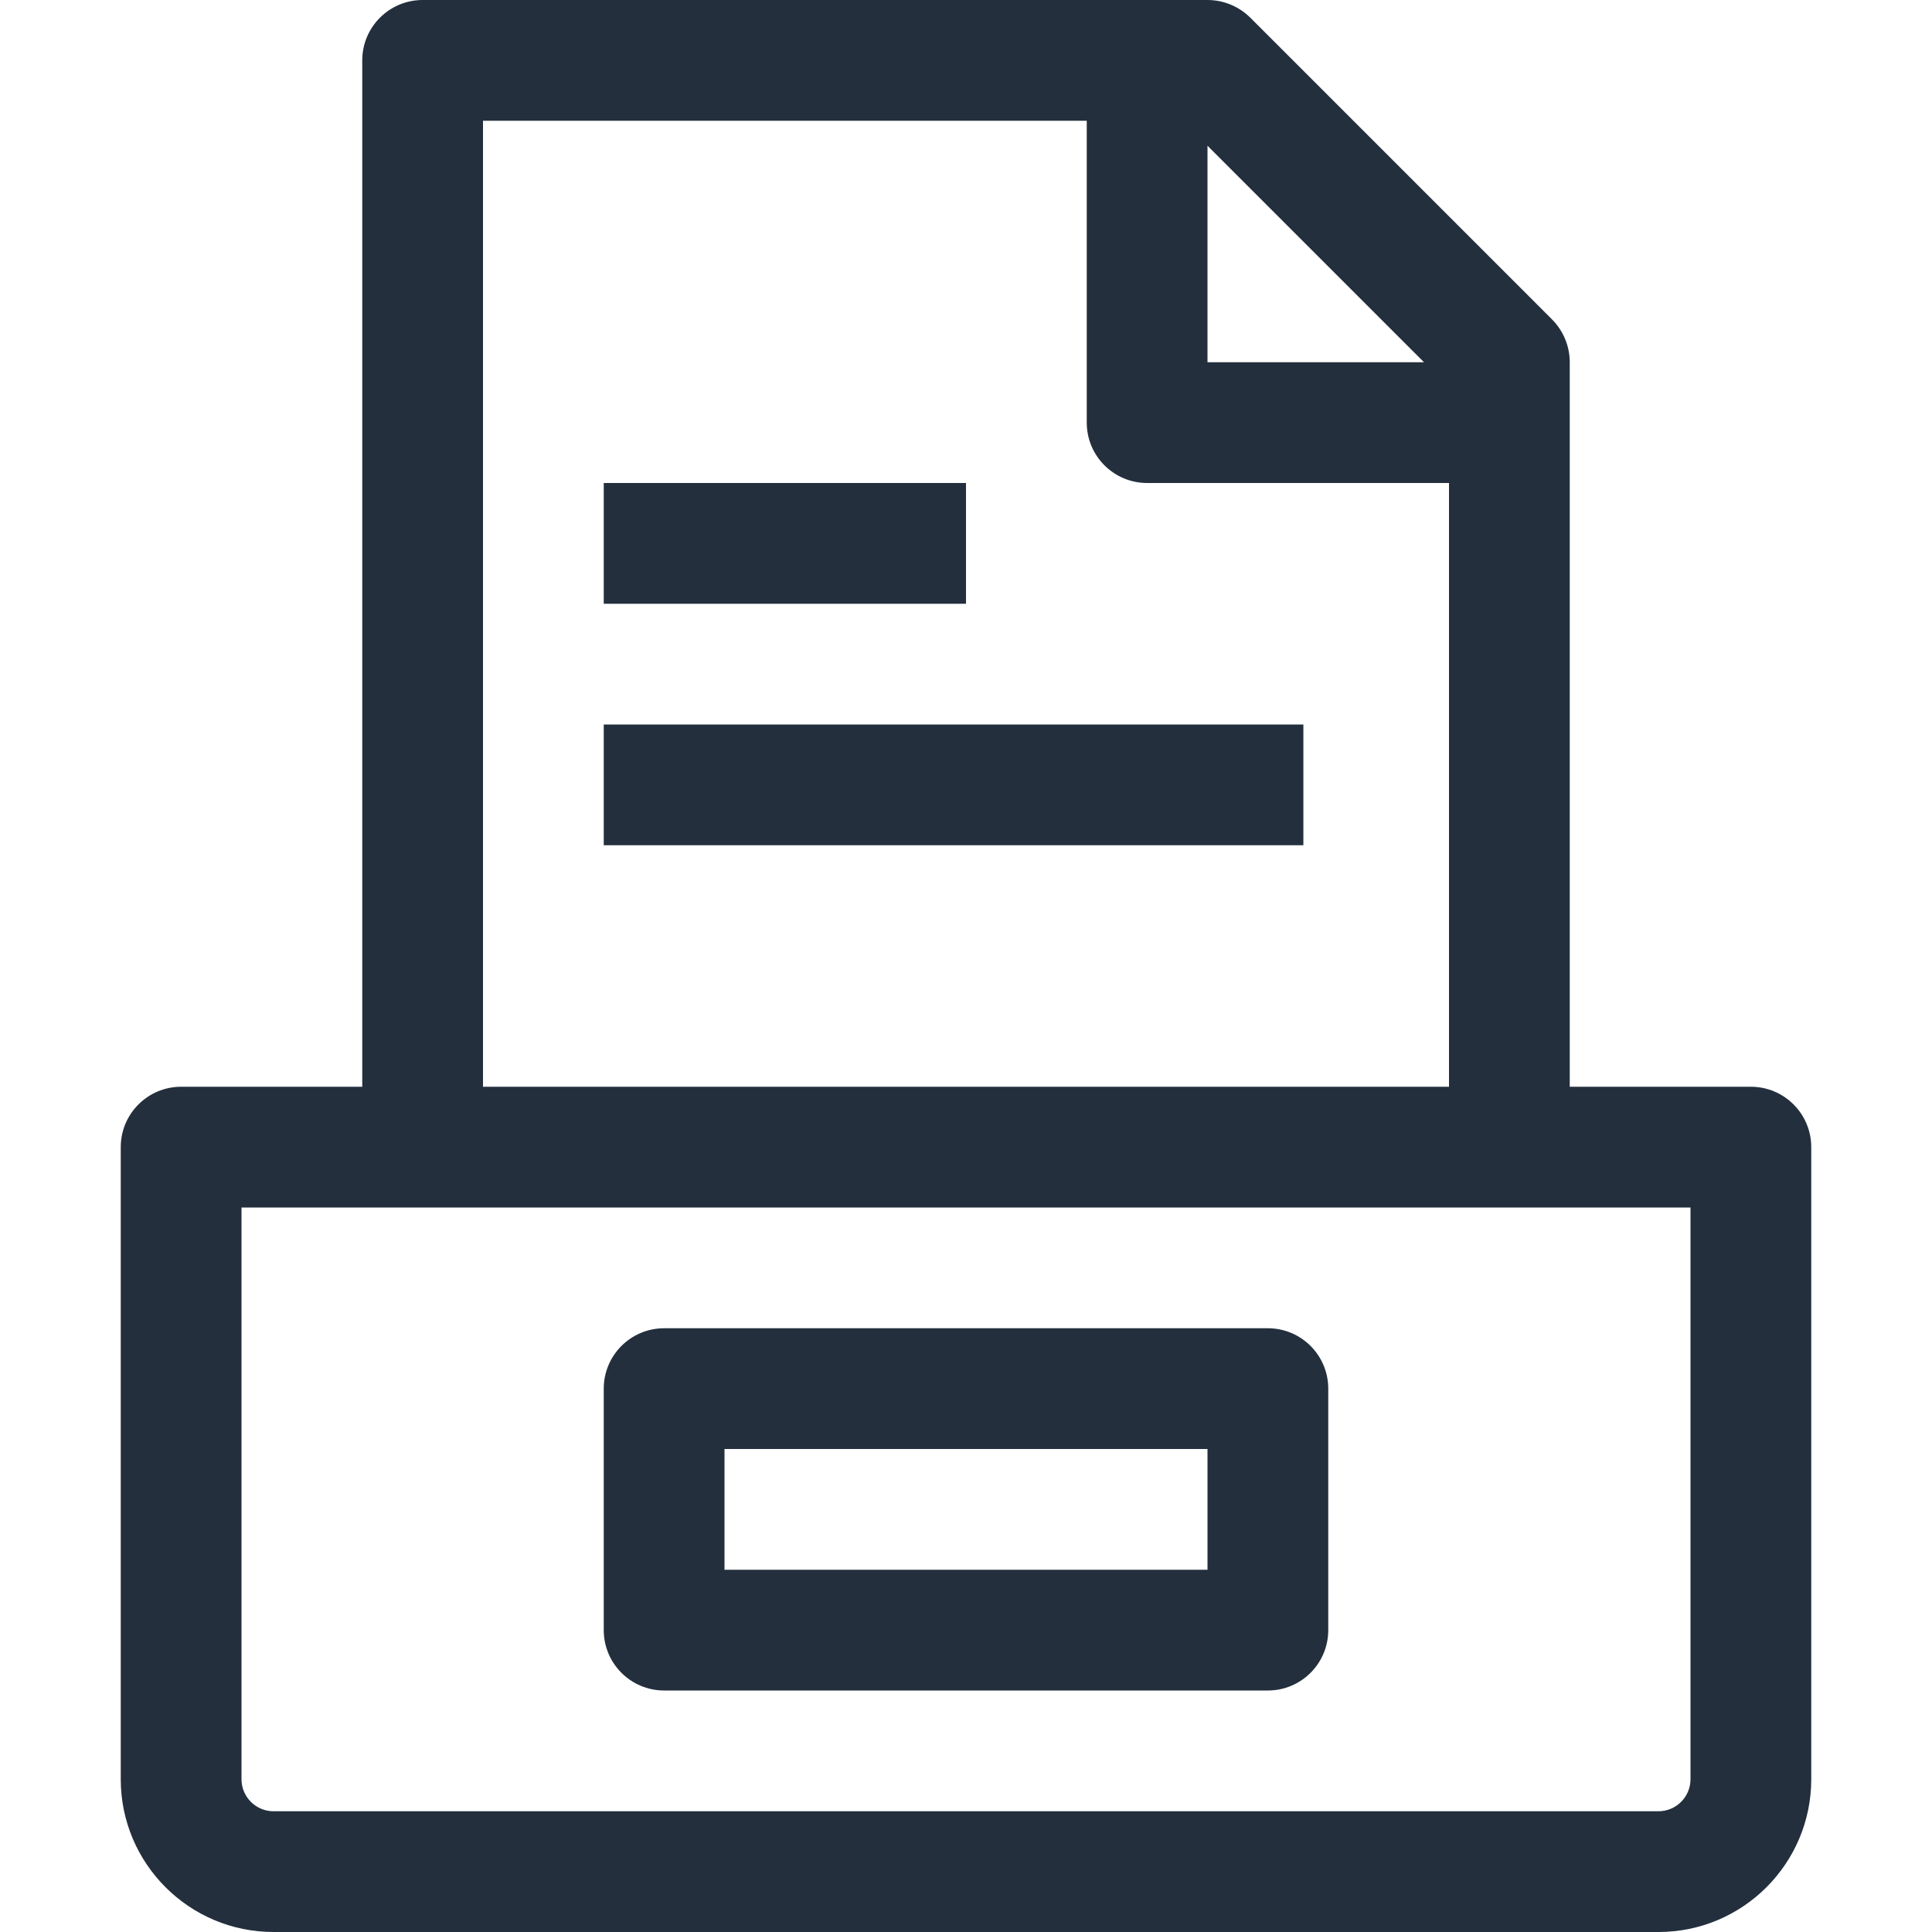 <?xml version="1.0" encoding="UTF-8"?>
<svg width="16px" height="16px" viewBox="0 0 16 16" version="1.1" xmlns="http://www.w3.org/2000/svg" xmlns:xlink="http://www.w3.org/1999/xlink">
    <!-- Generator: Sketch 64 (93537) - https://sketch.com -->
    <title>Icon-Category/16/Storage_16</title>
    <desc>Created with Sketch.</desc>
    <g id="Icon-Category/16/Storage_16" stroke="none" stroke-width="1" fill="none" fill-rule="evenodd">
        <path d="M5,7 L10.794,7 L10.794,6 L5,6 L5,7 Z M6,13 L10,13 L10,12 L6,12 L6,13 Z M11,11.5 L11,13.5 C11,13.776 10.776,14 10.5,14 L5.5,14 C5.224,14 5,13.776 5,13.5 L5,11.5 C5,11.224 5.224,11 5.5,11 L10.5,11 C10.776,11 11,11.224 11,11.5 L11,11.5 Z M14,10 L2,10 L2,14.735 C2,14.881 2.119,15 2.265,15 L13.735,15 C13.881,15 14,14.881 14,14.735 L14,10 Z M4,9 L12,9 L12,4 L9.5,4 C9.224,4 9,3.776 9,3.5 L9,1 L4,1 L4,9 Z M10,1.207 L10,3 L11.793,3 L10,1.207 Z M15,9.5 L15,14.735 C15,15.433 14.433,16 13.735,16 L2.265,16 C1.567,16 1,15.433 1,14.735 L1,9.5 C1,9.224 1.224,9 1.5,9 L3,9 L3,0.5 C3,0.224 3.224,0 3.5,0 L10,0 C10.133,0 10.26,0.053 10.354,0.146 L12.854,2.646 C12.947,2.74 13,2.867 13,3 L13,9 L14.5,9 C14.776,9 15,9.224 15,9.5 L15,9.5 Z M5,5 L8,5 L8,4 L5,4 L5,5 Z" id="Storage_Category-Icon_16_Squid" fill="#232F3D"></path>
    </g>
</svg>